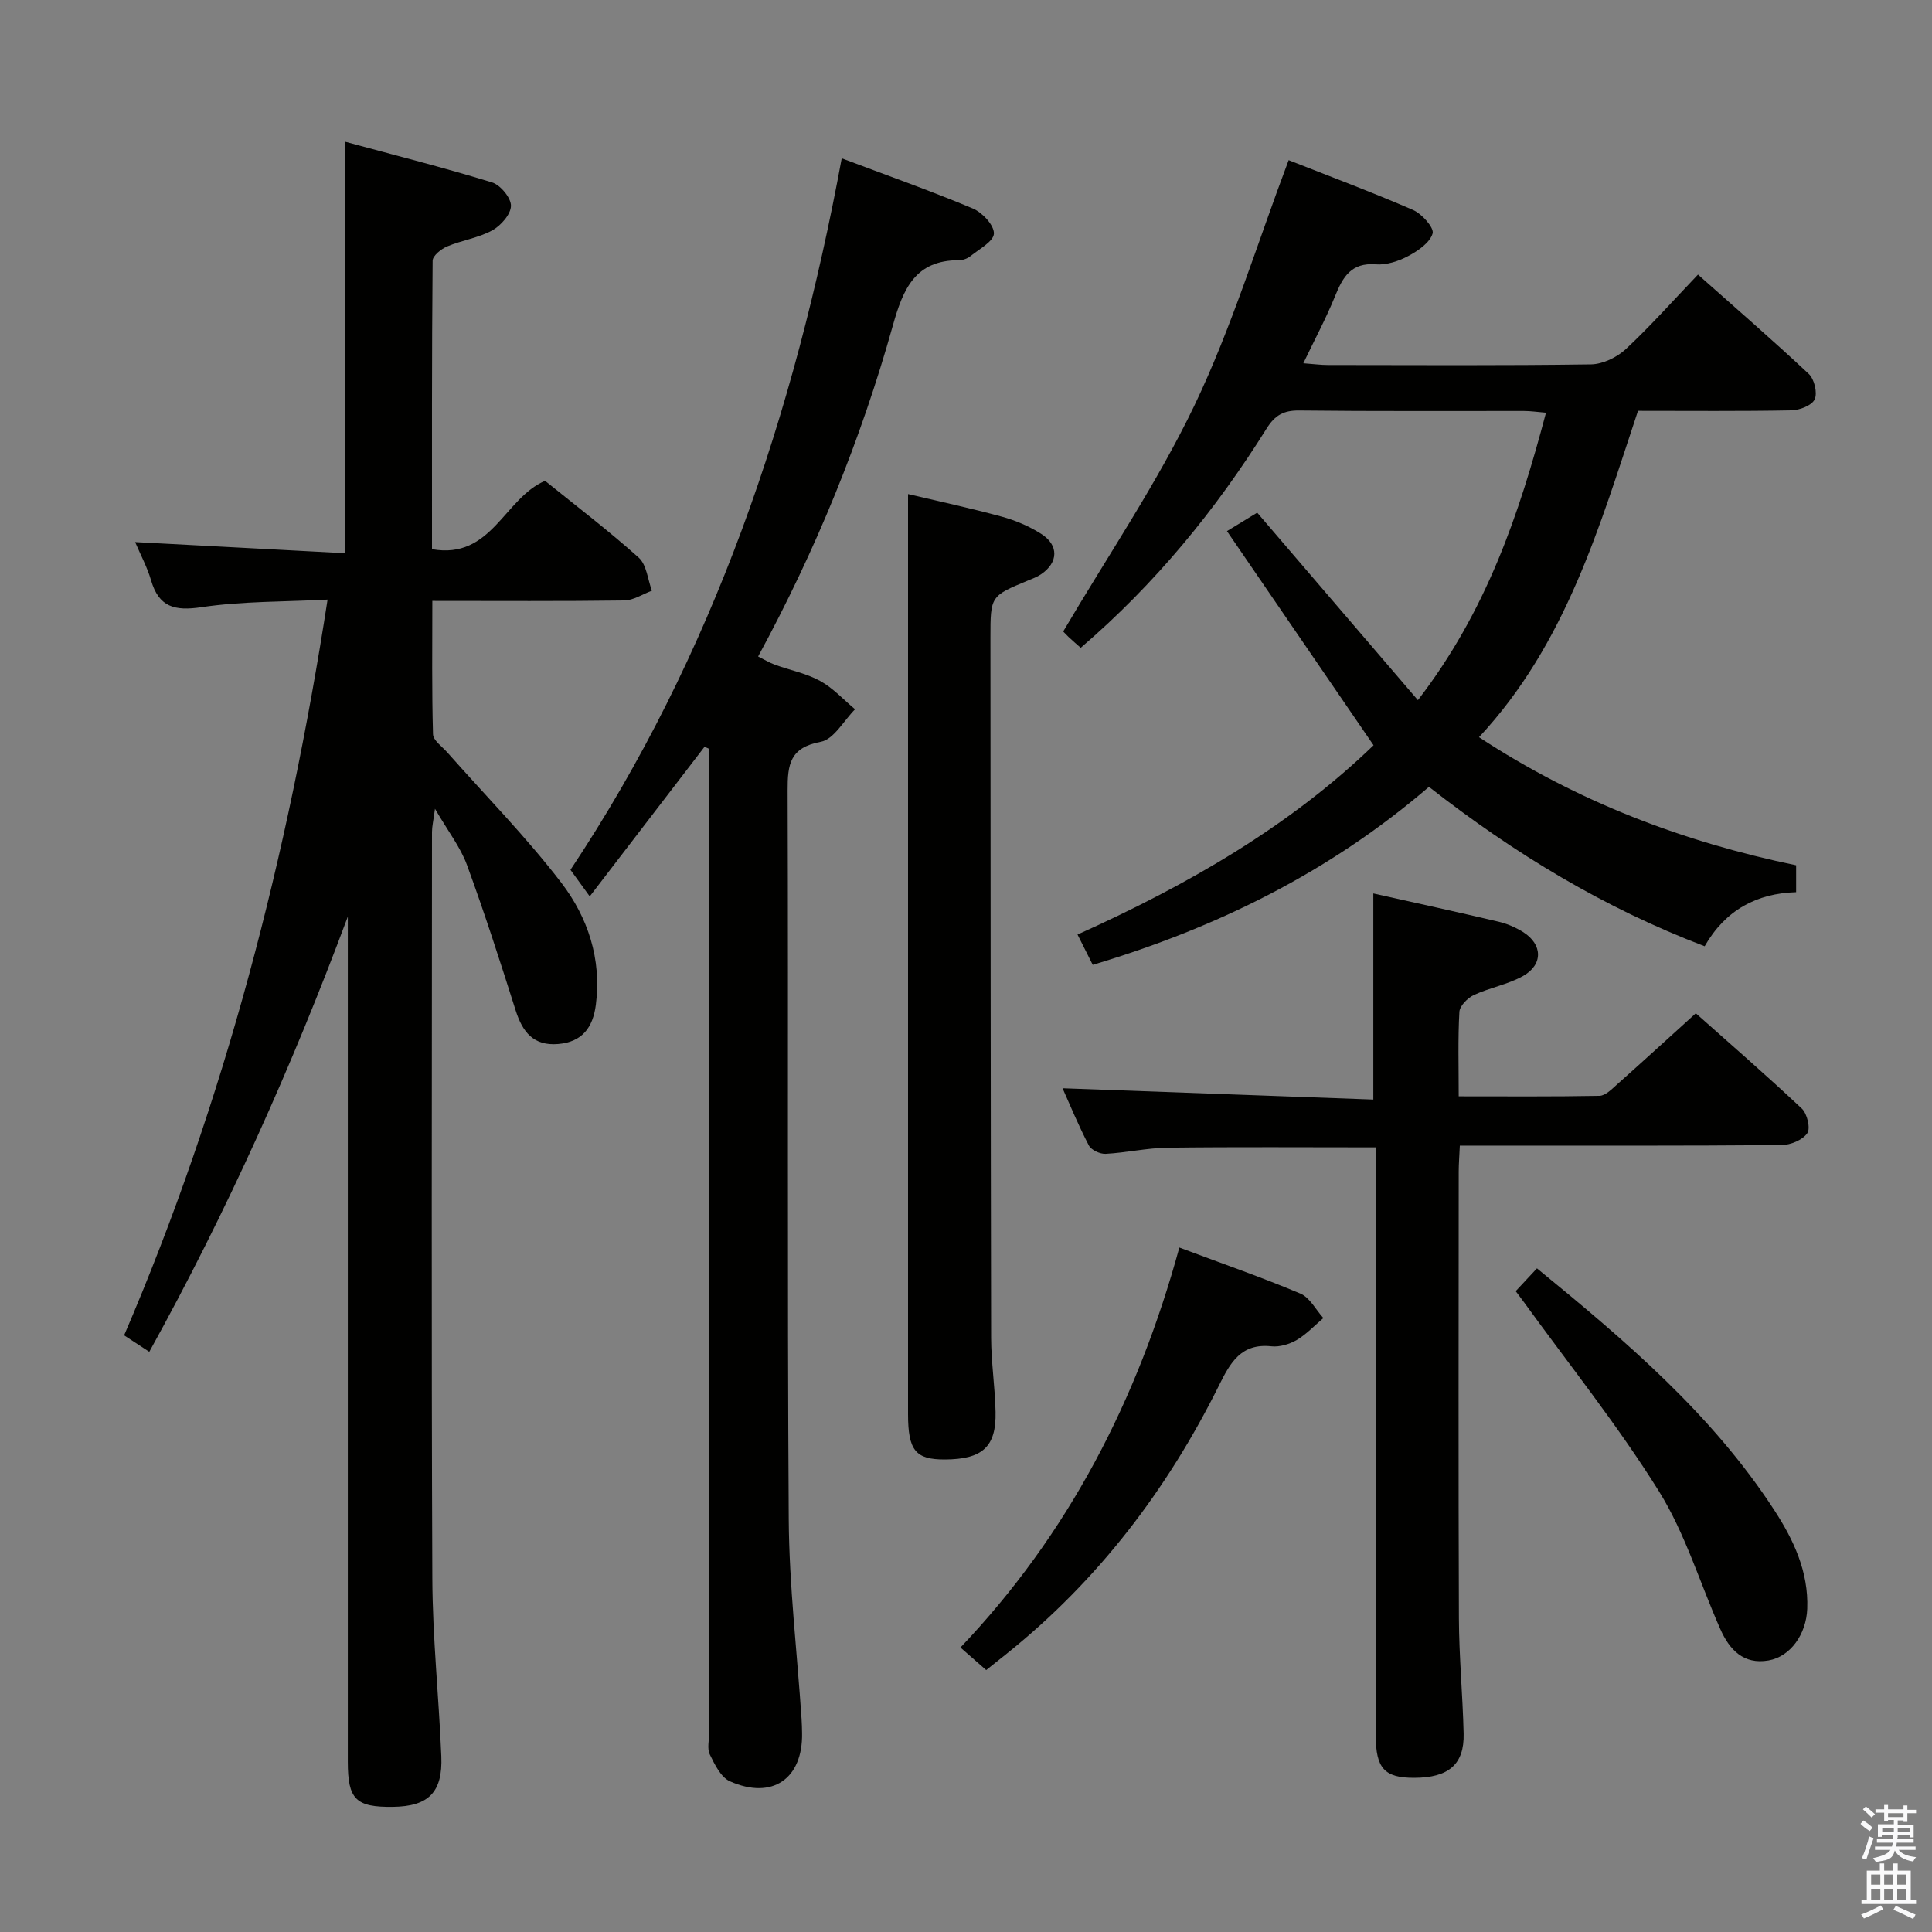 <svg enable-background="new 0 0 400 400" viewBox="0 0 400 400" xmlns="http://www.w3.org/2000/svg"><rect x="0" y="0" width="400" height="400" fill="#808080" stroke="none"/><path d="m385.2 377.6.6-.7c.6.4 1.3.9 1.9 1.5l-.6.7c-.8-.5-1.4-1-1.9-1.5zm.3 7.1c.6-1.4 1.1-2.9 1.5-4.5.3.1.6.3.9.4-.5 1.4-1 2.9-1.5 4.4zm.2-10.1.6-.6c.7.5 1.3 1.1 1.9 1.6l-.7.7c-.6-.6-1.2-1.2-1.8-1.7zm8.4-.8h.8v.9h1.8v.7h-1.8v1.8h-.8v-.3h-1.2v.9h3.3v2.6h-.8v-.4h-2.5c0 .3 0 .6-.1.8h3.4v.7h-3.5c0 .3-.1.6-.1.8h4v.7h-3.5c.7.9 1.9 1.3 3.6 1.5-.2.2-.4.5-.6.9-1.9-.3-3.2-1.1-3.8-2.3-.5 2.1-1.8 2-3.9 2.4-.2-.3-.4-.5-.6-.8 1.9-.4 3.1-.9 3.6-1.7h-3.2v-.7h3.5c.1-.2.1-.5.2-.8h-3.3v-.7h3.4c0-.2 0-.5 0-.8h-2.4v.3h-.8v-2.6h3.3v-.9h-1.2v.3h-.8v-1.8h-1.8v-.7h1.8v-.9h.8v.9h3.2zm-4.4 5.5h2.4c0-.3 0-.6 0-.9h-2.4zm1.2-3.1h3.2v-.8h-3.2zm4.4 2.2h-2.4v.9h2.5v-.9z" fill="#fafafb"/><path d="m389.2 385.8h.9v1.5h1.9v-1.5h.9v1.5h2.7v6h1.1v.9h-11.3v-.9h1.1v-6h2.7zm.2 8.7.5.8c-1.2.6-2.5 1.3-4 1.9-.2-.3-.3-.6-.6-.8 1.6-.6 3-1.3 4.1-1.9zm-2-4.3h1.9v-2.1h-1.9zm0 3.1h1.9v-2.2h-1.9zm2.7-3.1h1.9v-2.1h-1.9zm0 3.1h1.9v-2.2h-1.9zm2.4 1.3c1.4.6 2.7 1.2 4.1 1.8l-.5.9c-1.5-.7-2.8-1.4-4.1-1.9zm2.2-6.5h-1.9v2.1h1.9zm-1.9 5.2h1.9v-2.2h-1.9z" fill="#fafafb"/><g fill="#010100"><path d="m67.82 124.14c-9.04.47-17.68.32-26.11 1.57-5.58.83-8.82-.01-10.45-5.61-.78-2.67-2.13-5.17-3.28-7.87 14.67.78 29.01 1.54 43.53 2.31 0-28.61 0-56.32 0-85.18 10.17 2.76 20.34 5.33 30.35 8.4 1.74.53 3.95 3.2 3.93 4.85-.02 1.76-2.1 4.11-3.88 5.09-2.86 1.56-6.29 2.04-9.33 3.32-1.24.52-3 1.93-3.01 2.96-.18 19.81-.13 39.62-.13 59.72 12.36 2.2 14.91-10.54 23.41-14.15 6.32 5.11 13.08 10.25 19.39 15.9 1.64 1.47 1.86 4.52 2.73 6.85-1.91.7-3.8 1.99-5.72 2.02-12.98.18-25.96.09-39.74.09 0 9.44-.12 18.53.14 27.6.04 1.29 1.89 2.56 2.97 3.78 7.91 8.95 16.34 17.51 23.59 26.97 5.49 7.17 8.37 15.78 7.16 25.23-.6 4.71-2.79 7.73-7.79 8.16-5.13.44-7.4-2.49-8.82-6.96-3.2-10.1-6.44-20.19-10.09-30.13-1.34-3.66-3.87-6.89-6.61-11.61-.34 2.54-.62 3.68-.62 4.82-.02 51.5-.14 103 .07 154.5.05 12.29 1.35 24.56 1.86 36.85.31 7.46-2.65 10.37-9.99 10.47-7.71.1-9.37-1.53-9.37-9.34-.01-56.5 0-113 0-169.5 0-1.82 0-3.65 0-5.47-11.54 30.97-24.98 60.96-41.1 90.1-1.93-1.26-3.42-2.24-5.21-3.41 20.87-48.62 33.93-99.23 42.12-152.33z"/><path d="m295.85 162.91c-20.6 17.7-43.94 29.17-69.61 36.85-1.1-2.19-2.05-4.09-3.15-6.27 22.78-10.24 43.98-22.46 61.29-39.19-10.15-14.83-20.08-29.34-30.35-44.34 2.77-1.69 4.66-2.84 6.26-3.82 11.07 12.92 21.95 25.61 33.27 38.82 14.2-18.44 20.94-38.43 26.52-59.51-1.78-.15-3.18-.36-4.58-.36-15.5-.02-31 .08-46.5-.1-3.24-.04-5.04.98-6.76 3.73-10.55 16.88-23.06 32.15-38.49 45.4-.9-.8-1.74-1.51-2.53-2.26-.72-.69-1.38-1.43-1.09-1.13 9.34-15.86 19.49-30.76 27.19-46.84 7.69-16.07 12.91-33.31 19.48-50.73 8.32 3.28 17.14 6.57 25.75 10.31 1.84.8 4.4 3.68 4.06 4.86-.56 1.92-3.03 3.61-5.07 4.69-1.99 1.06-4.49 1.88-6.68 1.71-5.13-.41-6.85 2.64-8.46 6.61-1.84 4.55-4.18 8.89-6.56 13.87 2.18.16 3.62.36 5.06.36 18.17.02 36.33.13 54.5-.13 2.45-.04 5.38-1.46 7.22-3.17 5.1-4.76 9.75-10 14.93-15.42 7.71 6.85 15.46 13.56 22.94 20.57 1.15 1.08 1.83 3.93 1.22 5.26-.58 1.27-3.13 2.25-4.84 2.28-10.49.2-20.98.1-31.74.1-7.96 23.96-14.9 48.25-32.92 67.57 20.45 13.4 42.3 21.68 65.66 26.52v5.57c-8.16.24-14.63 3.68-18.94 11.19-20.74-7.89-39.41-19.17-57.08-33z"/><path d="m145.85 154.63c-7.66 9.98-15.32 19.96-23.75 30.96-1.44-1.99-2.48-3.42-3.99-5.5 29.62-44.5 46.37-94.37 56.16-147.31 9.24 3.48 18.3 6.68 27.15 10.39 1.95.82 4.41 3.45 4.36 5.18-.05 1.62-3.05 3.22-4.87 4.69-.61.49-1.54.83-2.32.83-9.1-.02-11.6 5.9-13.74 13.54-6.64 23.72-15.92 46.46-27.89 68.51 1.23.61 2.3 1.27 3.47 1.7 3.12 1.14 6.5 1.78 9.37 3.36 2.68 1.47 4.84 3.88 7.23 5.87-2.34 2.35-4.4 6.23-7.09 6.73-6.39 1.19-6.89 4.65-6.87 10.05.17 50.3-.09 100.61.23 150.91.09 13.76 1.73 27.51 2.65 41.26.07 1 .09 2 .11 3 .18 9.48-6.16 13.89-14.94 10-1.87-.83-3.15-3.48-4.16-5.55-.59-1.21-.14-2.95-.14-4.44 0-66.13 0-132.26 0-198.39 0-1.8 0-3.59 0-5.39-.32-.15-.64-.28-.97-.4z"/><path d="m284.83 237.55c-14.83 0-28.94-.11-43.06.07-4.29.05-8.56 1.04-12.86 1.27-1.16.06-2.97-.78-3.47-1.73-2.13-4.07-3.88-8.34-5.45-11.85 21.44.78 42.79 1.55 64.34 2.34 0-14.73 0-28.44 0-42.67 8.64 1.93 17.32 3.82 25.97 5.86 1.75.41 3.49 1.17 5.02 2.12 4.08 2.55 4.21 6.76-.01 9.12-3.14 1.76-6.88 2.4-10.17 3.93-1.3.61-2.92 2.25-2.99 3.49-.32 5.62-.14 11.26-.14 17.48 9.94 0 19.53.08 29.13-.1 1.22-.02 2.52-1.34 3.58-2.29 5.34-4.75 10.61-9.58 16.38-14.8 6.7 5.96 14.46 12.69 21.94 19.72 1.12 1.05 1.84 4.11 1.14 5.11-.98 1.41-3.47 2.44-5.33 2.46-20.32.17-40.64.11-60.96.11-1.79 0-3.57 0-5.65 0-.09 2.14-.23 3.76-.23 5.38-.01 30.81-.08 61.63.04 92.44.03 7.97.79 15.94.98 23.92.15 6.38-3.12 9.14-10.26 9.15-6.1.01-7.93-1.95-7.93-8.71-.01-38.48-.01-76.95-.01-115.43 0-1.99 0-3.97 0-6.39z"/><path d="m188 102.29c6.21 1.47 12.87 2.89 19.42 4.68 2.83.77 5.66 1.98 8.13 3.55 3.72 2.36 3.58 5.96-.03 8.39-.81.55-1.77.9-2.69 1.28-7.77 3.22-7.77 3.22-7.77 11.84.03 48.29.04 96.59.14 144.88.01 5.14.81 10.27.92 15.41.16 7.25-2.73 9.82-10.52 9.85-6.04.02-7.6-1.87-7.6-9.39-.01-51.96 0-103.92 0-155.88 0-11.43 0-22.88 0-34.61z"/><path d="m244.17 258.29c8.95 3.35 17.11 6.18 25.05 9.53 1.96.82 3.2 3.34 4.77 5.07-1.82 1.54-3.49 3.35-5.51 4.54-1.51.88-3.55 1.49-5.25 1.31-6.28-.68-8.52 3.4-10.84 8.08-10.73 21.59-25.05 40.4-43.95 55.55-1.29 1.04-2.59 2.07-4.26 3.4-1.66-1.45-3.24-2.85-5.33-4.67 22.33-23.46 36.69-51.25 45.32-82.81z"/><path d="m318.21 262.6c18.53 15.15 36.25 30.24 49.12 50.03 4.01 6.16 7.13 12.77 6.84 20.45-.2 5.28-3.48 9.91-8.02 10.7-5.17.9-8.09-2.23-9.97-6.48-4.23-9.54-7.26-19.8-12.72-28.56-8.5-13.62-18.61-26.24-28.05-39.28-.48-.66-.98-1.31-1.6-2.14 1.41-1.51 2.74-2.94 4.4-4.72z"/></g></svg>